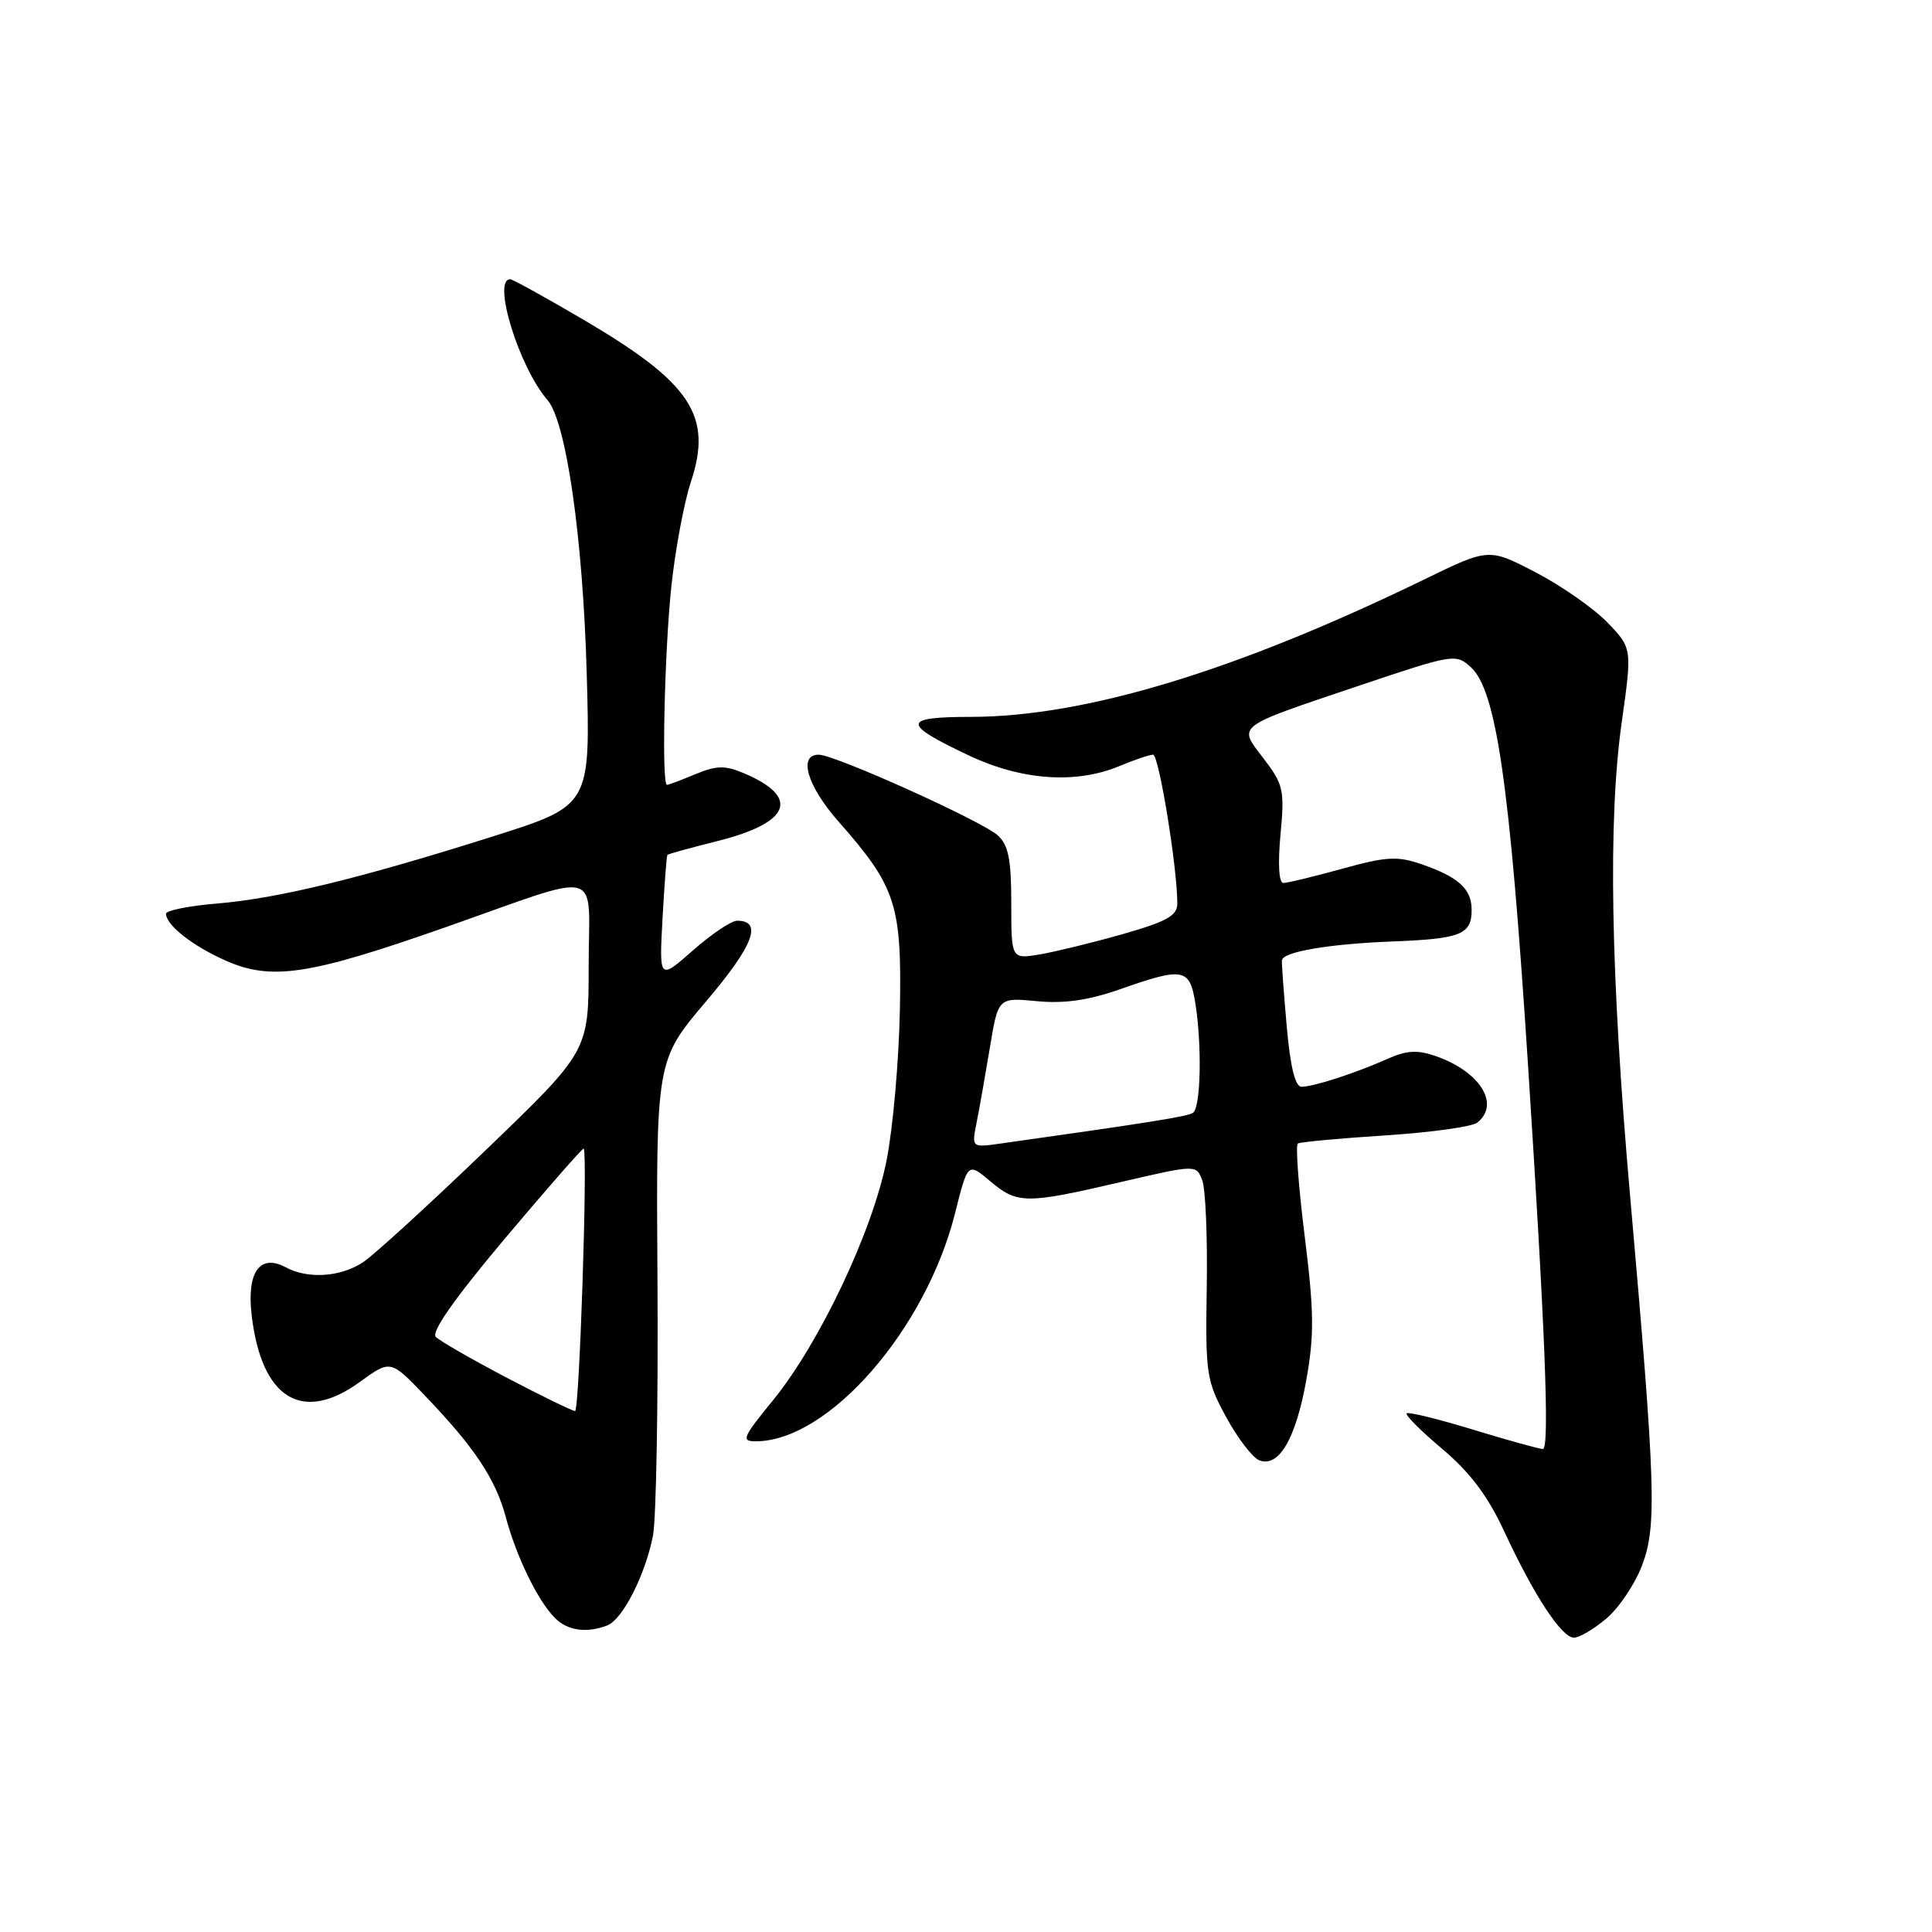 <?xml version="1.0" encoding="UTF-8" standalone="no"?>
<!DOCTYPE svg PUBLIC "-//W3C//DTD SVG 1.1//EN" "http://www.w3.org/Graphics/SVG/1.1/DTD/svg11.dtd" >
<svg xmlns="http://www.w3.org/2000/svg" xmlns:xlink="http://www.w3.org/1999/xlink" version="1.1" viewBox="0 0 256 256">
 <g >
 <path fill="currentColor"
d=" M 212.85 214.47 C 214.50 213.08 216.63 209.92 217.57 207.45 C 219.56 202.25 219.39 196.97 216.00 158.50 C 213.41 129.08 213.05 108.68 214.89 95.69 C 216.27 85.88 216.27 85.88 212.96 82.45 C 211.13 80.57 206.85 77.59 203.45 75.82 C 197.27 72.62 197.27 72.62 188.76 76.76 C 163.80 88.90 143.83 94.96 128.69 94.99 C 119.49 95.00 119.44 95.87 128.37 100.10 C 135.38 103.41 142.56 103.92 148.35 101.50 C 150.32 100.68 152.32 100.00 152.79 100.00 C 153.56 100.00 156.00 114.96 156.00 119.72 C 156.00 121.33 154.63 122.10 148.75 123.78 C 144.76 124.91 139.81 126.12 137.75 126.47 C 134.00 127.09 134.00 127.09 134.00 119.70 C 134.00 113.87 133.62 111.97 132.21 110.69 C 130.09 108.78 110.62 100.00 108.48 100.00 C 105.73 100.00 106.96 104.15 111.10 108.85 C 118.73 117.50 119.50 119.86 119.24 133.78 C 119.11 140.54 118.32 149.54 117.47 153.78 C 115.61 163.16 108.61 177.95 102.43 185.54 C 98.34 190.55 98.16 191.00 100.24 190.98 C 109.86 190.88 122.68 176.16 126.55 160.76 C 128.24 154.02 128.24 154.02 131.20 156.51 C 134.81 159.55 135.91 159.56 148.50 156.63 C 158.50 154.31 158.50 154.31 159.30 156.38 C 159.74 157.51 160.01 163.90 159.90 170.57 C 159.72 182.11 159.84 182.93 162.48 187.79 C 164.01 190.59 165.98 193.16 166.87 193.50 C 169.45 194.49 171.70 190.65 173.09 182.87 C 174.16 176.91 174.12 173.78 172.88 163.81 C 172.06 157.25 171.65 151.72 171.97 151.52 C 172.28 151.32 177.48 150.84 183.52 150.45 C 189.56 150.06 195.06 149.30 195.75 148.75 C 198.82 146.31 196.12 141.99 190.25 139.94 C 187.81 139.09 186.39 139.17 183.81 140.32 C 179.58 142.21 174.06 144.00 172.45 144.00 C 171.62 144.00 170.97 141.35 170.50 136.01 C 170.11 131.61 169.82 127.68 169.86 127.26 C 169.97 126.11 176.07 125.07 184.73 124.74 C 193.58 124.39 195.00 123.81 195.00 120.56 C 195.00 117.78 193.26 116.20 188.32 114.50 C 185.15 113.41 183.67 113.50 177.83 115.12 C 174.09 116.15 170.59 117.00 170.05 117.00 C 169.46 117.00 169.31 114.50 169.67 110.61 C 170.23 104.68 170.06 103.95 167.45 100.53 C 164.02 96.03 163.46 96.46 180.13 90.84 C 192.54 86.66 192.90 86.60 194.88 88.39 C 198.26 91.45 200.05 103.78 202.43 140.50 C 204.74 176.14 205.36 192.00 204.44 192.00 C 203.98 192.00 199.82 190.85 195.20 189.44 C 190.58 188.03 186.61 187.05 186.39 187.28 C 186.17 187.50 188.30 189.63 191.13 192.01 C 194.80 195.11 197.14 198.22 199.32 202.92 C 203.25 211.39 206.92 217.00 208.56 217.00 C 209.27 217.00 211.20 215.86 212.85 214.47 Z  M 80.46 215.38 C 82.50 214.59 85.48 208.74 86.52 203.50 C 86.95 201.30 87.22 186.22 87.12 170.00 C 86.93 140.50 86.93 140.50 93.55 132.70 C 99.84 125.30 101.11 122.00 97.67 122.00 C 96.91 122.00 94.27 123.77 91.81 125.94 C 87.34 129.87 87.34 129.87 87.79 121.69 C 88.04 117.18 88.33 113.40 88.43 113.28 C 88.53 113.16 91.51 112.33 95.05 111.45 C 104.79 109.01 106.09 105.62 98.51 102.43 C 96.05 101.40 94.91 101.43 92.13 102.59 C 90.28 103.36 88.59 104.00 88.38 104.00 C 87.65 104.00 88.04 86.43 88.96 77.67 C 89.48 72.81 90.64 66.60 91.54 63.87 C 94.45 55.11 91.61 50.78 77.48 42.46 C 72.37 39.46 67.93 37.00 67.60 37.00 C 65.18 37.00 68.78 48.68 72.54 53.00 C 75.02 55.86 77.23 71.18 77.74 89.12 C 78.24 106.74 78.24 106.74 65.37 110.81 C 47.81 116.37 36.84 119.05 28.78 119.72 C 25.05 120.03 22.00 120.64 22.00 121.07 C 22.00 122.58 25.50 125.33 29.89 127.28 C 35.97 129.97 40.91 129.22 58.85 122.93 C 80.36 115.38 78.00 114.75 78.00 128.02 C 78.00 139.28 78.00 139.28 64.37 152.39 C 56.88 159.60 49.57 166.28 48.12 167.24 C 45.15 169.22 40.82 169.51 37.87 167.93 C 34.42 166.08 32.67 168.56 33.35 174.31 C 34.66 185.34 40.04 188.65 47.66 183.13 C 51.74 180.17 51.74 180.17 56.22 184.84 C 62.84 191.73 65.67 195.97 67.01 200.99 C 68.41 206.26 71.27 212.13 73.54 214.40 C 75.22 216.08 77.72 216.43 80.46 215.38 Z  M 129.40 148.78 C 129.76 146.98 130.55 142.50 131.16 138.84 C 132.26 132.17 132.26 132.17 137.38 132.66 C 141.02 133.01 144.21 132.55 148.41 131.08 C 156.73 128.15 157.62 128.30 158.36 132.75 C 159.29 138.38 159.12 146.81 158.07 147.46 C 157.27 147.95 152.42 148.73 132.62 151.52 C 128.74 152.07 128.74 152.07 129.40 148.78 Z  M 67.12 182.54 C 62.51 180.12 58.30 177.70 57.75 177.15 C 57.10 176.50 60.24 172.03 66.98 164.02 C 72.61 157.34 77.27 152.02 77.35 152.19 C 77.88 153.32 76.77 186.99 76.20 186.97 C 75.82 186.95 71.73 184.96 67.12 182.54 Z "/>
</g>
</svg>